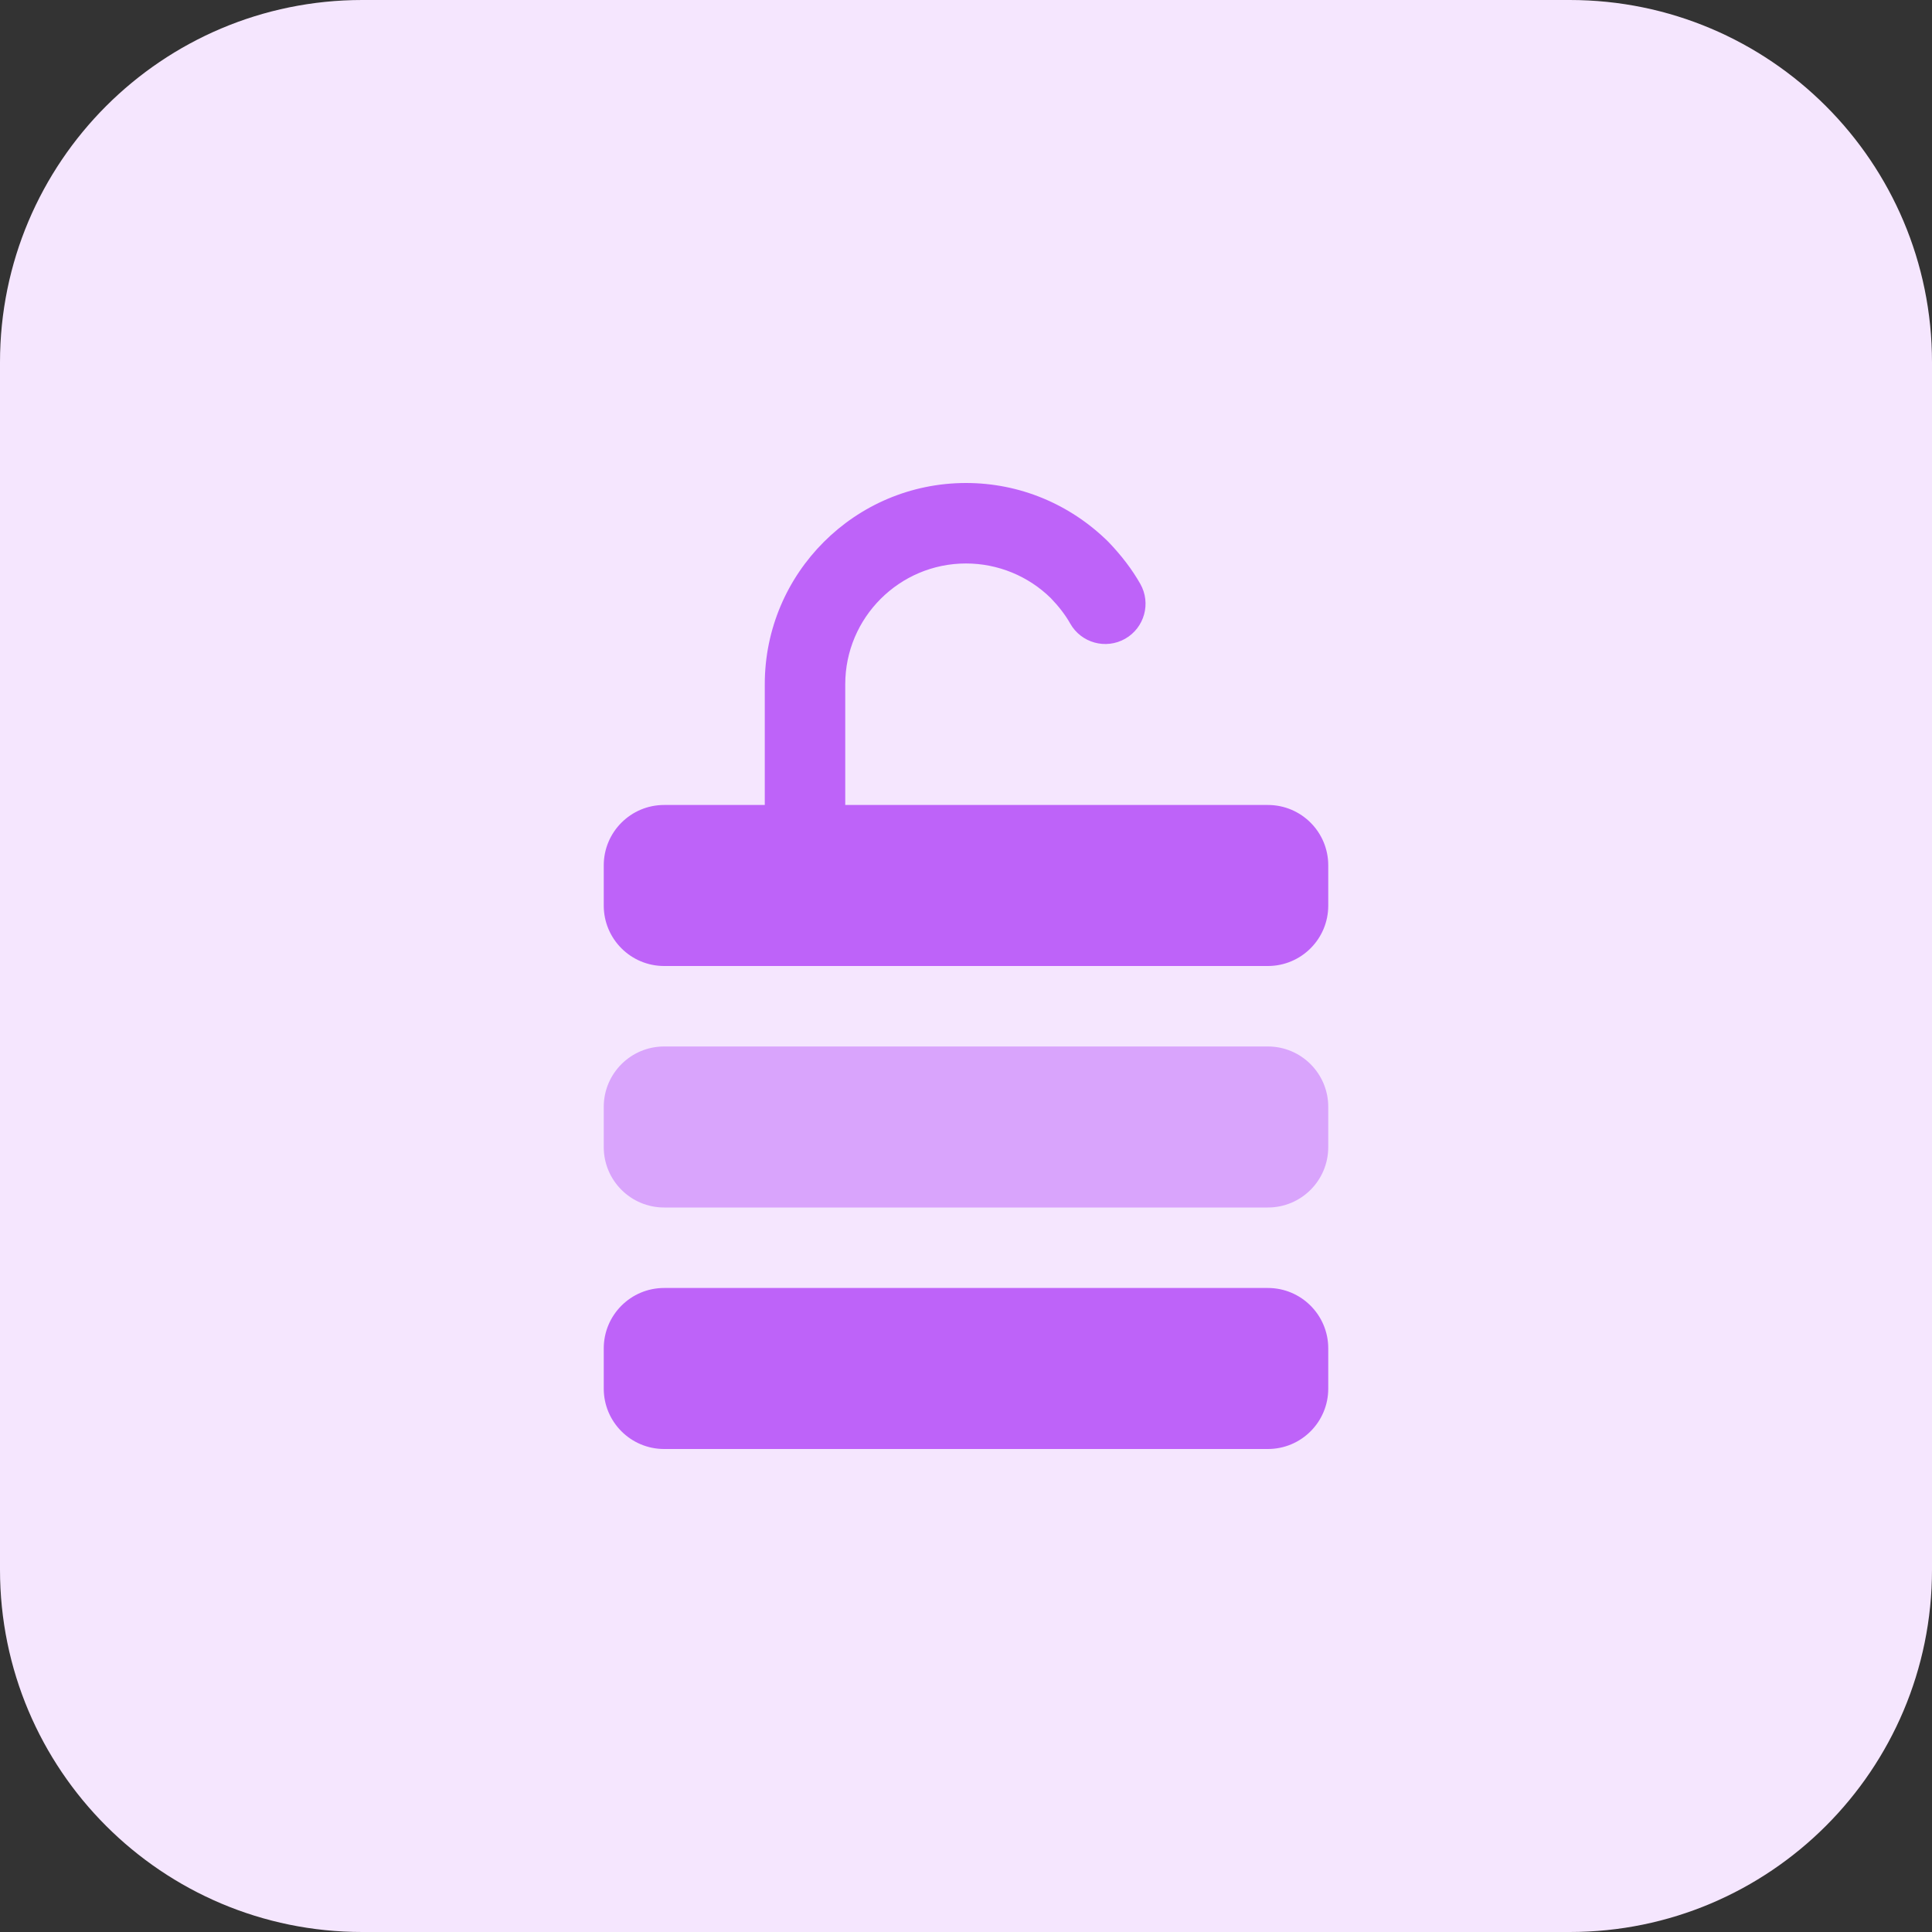 <svg width="52" height="52" viewBox="0 0 52 52" fill="none" xmlns="http://www.w3.org/2000/svg">
<rect x="0" y="0" width="52" height="52" fill="#333333" stroke="none"/>
<g id="bold" clip-path="url(#clip0_477_574)">
<path id="Vector" d="M42.25 52H9.75C4.365 52 0 47.635 0 42.25V9.75C0 4.365 4.365 0 9.75 0H42.25C47.635 0 52 4.365 52 9.75V42.25C52 47.635 47.635 52 42.25 52Z" fill="#F5E6FE"/>
<path id="Vector_2" d="M34.125 39H17.875C16.978 39 16.25 38.272 16.25 37.375V36.291C16.25 35.394 16.978 34.666 17.875 34.666H34.125C35.022 34.666 35.75 35.394 35.75 36.291V37.375C35.75 38.272 35.024 39 34.125 39Z" fill="#BE63F9"/>
<path id="Vector_3" d="M34.125 32.5H17.875C16.978 32.5 16.25 31.772 16.25 30.875V29.791C16.25 28.894 16.978 28.166 17.875 28.166H34.125C35.022 28.166 35.75 28.894 35.75 29.791V30.875C35.75 31.772 35.024 32.5 34.125 32.5Z" fill="#D9A4FC"/>
<path id="Vector_4" d="M34.125 21.666H22.75V18.416C22.75 16.624 24.208 15.166 26 15.166C26.861 15.166 27.68 15.506 28.285 16.101C28.503 16.328 28.678 16.557 28.806 16.785C29.102 17.305 29.762 17.488 30.284 17.192C30.803 16.897 30.987 16.235 30.691 15.715C30.475 15.334 30.191 14.958 29.827 14.579C28.793 13.561 27.435 13 26 13C23.013 13 20.584 15.429 20.584 18.416V21.666H17.875C16.978 21.666 16.25 22.394 16.25 23.291V24.375C16.25 25.272 16.978 26 17.875 26H34.125C35.022 26 35.75 25.272 35.75 24.375V23.291C35.75 22.394 35.024 21.666 34.125 21.666Z" fill="#BE63F9"/>
</g>
<defs>
<clipPath id="clip0_477_574">
<rect width="52" height="52" fill="white"/>
</clipPath>
</defs>
</svg>

